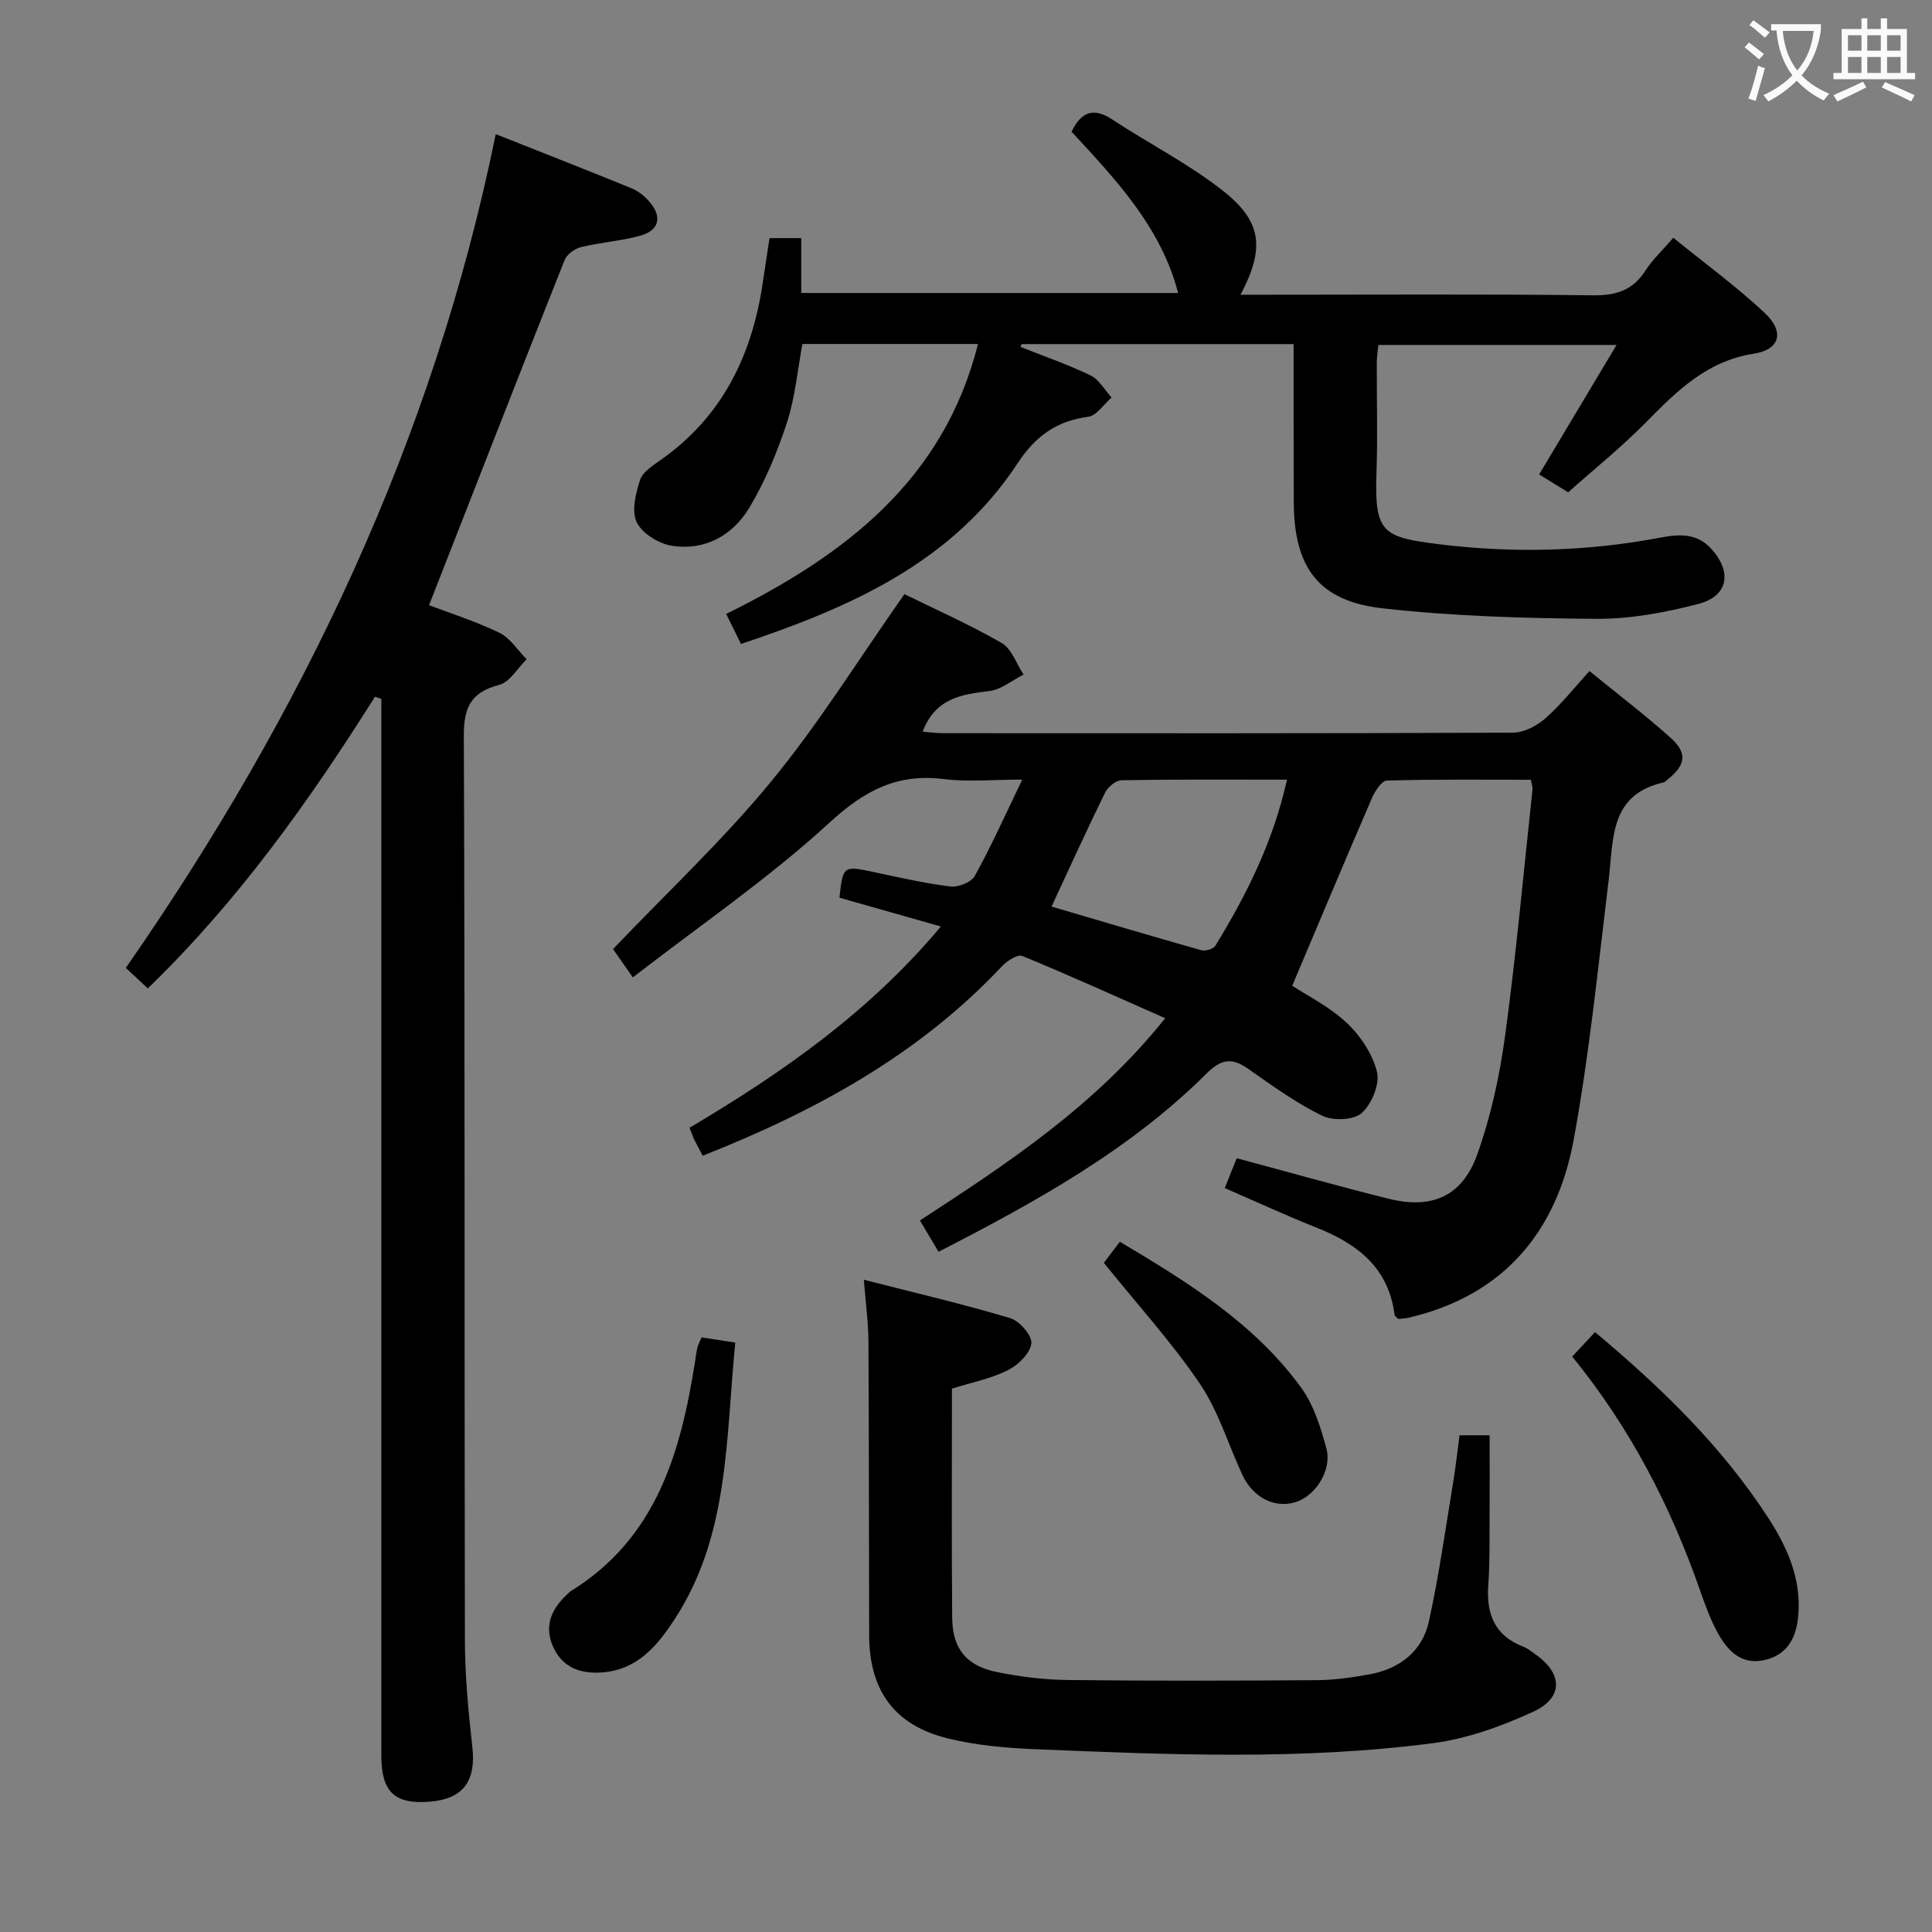 <svg enable-background="new 0 0 400 400" viewBox="0 0 400 400" xmlns="http://www.w3.org/2000/svg"><rect x="0" y="0" width="400" height="400" fill="#808080" stroke="none"/><g fill="#010000"><path d="m194.31 259.17c-1.35-2.27-2.51-4.24-3.85-6.49 18.38-11.95 36.4-23.87 50.78-41.87-10.18-4.5-19.81-8.87-29.59-12.89-.97-.4-3.17 1.03-4.22 2.15-17.25 18.35-38.67 30.02-61.94 39.21-.67-1.27-1.23-2.27-1.73-3.3-.35-.73-.61-1.5-1-2.49 19.18-11.36 37.21-23.95 52.04-41.67-7.45-2.12-14.24-4.04-21-5.96.69-6.56.83-6.63 6.82-5.37 5.36 1.13 10.71 2.38 16.13 3.05 1.63.2 4.35-.87 5.07-2.19 3.37-6.07 6.21-12.44 9.83-19.94-6.13 0-11.26.51-16.24-.11-9.65-1.21-16.41 2.36-23.64 8.99-12.55 11.53-26.77 21.24-40.75 32.07-1.98-2.84-3.17-4.53-4.1-5.86 11.17-11.72 22.75-22.55 32.74-34.7 9.89-12.03 18.16-25.38 27.59-38.79 6.31 3.1 13.42 6.25 20.12 10.1 2.08 1.2 3.07 4.32 4.55 6.55-2.37 1.19-4.65 3.13-7.12 3.42-5.82.68-11.18 1.53-13.77 8.4 1.46.12 2.83.32 4.2.32 39.33.02 78.66.06 117.99-.11 2.28-.01 4.96-1.4 6.74-2.97 3.21-2.81 5.88-6.23 9.12-9.78 5.85 4.77 11.54 9.09 16.83 13.84 3.52 3.16 3.08 5.67-.68 8.63-.26.21-.5.52-.8.58-11.26 2.54-10.35 11.78-11.37 20.19-2.19 17.95-3.98 36-7.24 53.77-3.49 18.99-14.42 32.19-34.01 36.83-.78.19-1.61.22-2.28.31-.38-.39-.77-.6-.8-.85-1.2-9.64-7.54-14.63-15.92-17.97-6.3-2.51-12.47-5.36-19.24-8.29.87-2.16 1.63-4.06 2.48-6.18 10.69 2.86 21.02 5.79 31.43 8.38 8.97 2.23 15.25-.46 18.37-9.17 2.82-7.89 4.64-16.27 5.77-24.59 2.3-16.95 3.84-34 5.67-51.01.05-.46-.15-.94-.33-1.97-9.93 0-19.89-.12-29.83.17-1.09.03-2.47 2.21-3.1 3.66-5.51 12.75-10.88 25.55-16.49 38.82 2.96 1.95 7.62 4.26 11.26 7.66 2.86 2.67 5.39 6.48 6.29 10.2.61 2.54-1.1 6.66-3.17 8.5-1.67 1.48-5.94 1.64-8.17.55-5.34-2.6-10.25-6.14-15.13-9.58-3.35-2.37-5.56-2.4-8.77.8-15.99 15.91-35.48 26.65-55.54 36.95zm72.15-97.75c-12 0-23.13-.08-34.26.12-1.19.02-2.85 1.42-3.43 2.61-3.79 7.73-7.35 15.57-11.06 23.55 10.15 2.98 20.57 6.08 31.03 9.04.84.24 2.48-.27 2.9-.95 6.41-10.49 11.91-21.37 14.82-34.37z"/><path d="m267.83 71.24c-19.17 0-37.74 0-56.32 0-.07.2-.15.39-.22.59 4.84 1.92 9.79 3.62 14.47 5.88 1.78.86 2.94 3.02 4.38 4.59-1.61 1.39-3.09 3.76-4.85 3.99-6.56.86-10.92 4.03-14.58 9.59-13.51 20.54-34.55 29.87-57.3 37.44-.93-1.88-1.84-3.74-3.06-6.21 24.5-12.1 45.05-27.69 52.13-55.89-12 0-23.94 0-36.35 0-1.01 5.4-1.5 11.04-3.21 16.29-1.99 6.09-4.5 12.16-7.8 17.64-3.45 5.73-9.22 8.94-16.09 7.83-2.69-.44-6.11-2.56-7.21-4.87-1.11-2.31-.2-5.95.69-8.72.53-1.65 2.59-2.97 4.2-4.1 12.69-8.89 18.91-21.49 21.16-36.43.47-3.1.94-6.2 1.45-9.56h6.57v11.36h78.03c-3.57-13.7-12.96-23.54-22.07-33.39 2.04-4.18 4.56-5.07 8.4-2.55 7.62 5.01 15.86 9.19 22.99 14.81 8.13 6.41 8.61 11.96 3.6 21.49h6.01c22.33 0 44.66-.15 66.98.12 4.82.06 8.26-1.06 10.87-5.16 1.41-2.21 3.4-4.04 5.74-6.75 6.43 5.22 12.97 10 18.86 15.49 4.19 3.9 3.32 7.65-2.17 8.5-9.86 1.54-16.04 7.83-22.5 14.37-5 5.07-10.6 9.56-15.96 14.34-2.16-1.33-3.97-2.44-6.01-3.7 5.31-8.89 10.47-17.51 16.03-26.81-16.91 0-32.92 0-49.31 0-.1 1.09-.32 2.35-.33 3.62-.03 7.66.2 15.34-.07 22.99-.44 12.31 1.34 13.21 12.99 14.65 15.23 1.88 30.51 1.51 45.68-1.35 3.79-.72 7.58-1.08 10.64 2.28 4.37 4.79 3.58 9.81-2.7 11.44-6.85 1.77-14.04 3.12-21.07 3.07-14.76-.1-29.59-.53-44.24-2.17-13.35-1.49-18.41-8.52-18.42-22.12-.04-10.69-.03-21.33-.03-32.59z"/><path d="m77.64 144.25c-13.6 21.58-28.32 42.28-47.04 60.39-1.34-1.25-2.72-2.54-4.55-4.25 36.57-52.6 63.67-109.27 76.59-172.62 9.46 3.75 18.86 7.43 28.2 11.25 1.33.54 2.58 1.57 3.55 2.67 2.79 3.17 2.15 6.01-1.88 7.12-3.98 1.1-8.19 1.37-12.21 2.35-1.31.32-2.94 1.5-3.41 2.69-9.37 23.59-18.58 47.24-28.06 71.45 4.25 1.62 9.59 3.3 14.57 5.71 2.24 1.08 3.77 3.61 5.63 5.48-1.88 1.84-3.48 4.73-5.68 5.31-5.87 1.53-7.34 4.64-7.32 10.57.24 62.31.1 124.62.22 186.93.01 7.46.7 14.95 1.54 22.37.8 7.11-1.88 10.83-8.95 11.36-7.18.54-9.89-2.05-9.89-9.59-.01-71.14 0-142.28 0-213.42 0-1.78 0-3.56 0-5.33-.45-.14-.88-.29-1.31-.44z"/><path d="m197.09 287.5c0 16.18-.09 31.83.05 47.48.06 6.35 2.94 9.92 9.25 11.2 4.86.99 9.87 1.6 14.83 1.65 17.16.2 34.32.15 51.47.03 3.63-.03 7.29-.56 10.87-1.21 6.26-1.15 10.92-4.77 12.29-10.99 2.09-9.53 3.43-19.23 5.03-28.87.51-3.1.85-6.23 1.3-9.63h6.23c0 5.75.03 11.17-.01 16.59-.03 4.83.07 9.67-.27 14.48-.43 5.99 1.37 10.44 7.28 12.71.91.35 1.71 1.03 2.52 1.6 5.63 3.95 5.79 8.97-.5 11.86-6.54 3-13.62 5.57-20.71 6.5-27.32 3.57-54.79 2.39-82.21 1.26-6.11-.25-12.32-.78-18.23-2.23-11.13-2.73-16.3-9.94-16.33-21.39-.06-20.32-.03-40.65-.15-60.97-.02-3.76-.55-7.52-.95-12.61 10.63 2.72 20.55 5.03 30.29 7.94 1.94.58 4.59 3.63 4.39 5.25-.25 2.05-2.72 4.47-4.83 5.52-3.51 1.76-7.5 2.54-11.61 3.83z"/><path d="m325.51 280.86c1.7-1.82 3.14-3.37 4.72-5.06 13.7 11.46 26.19 23.57 35.81 38.37 3.95 6.08 6.86 12.53 6.3 20.07-.36 4.76-2.24 8.47-7.22 9.5-4.71.97-7.51-2.07-9.5-5.71-1.5-2.75-2.6-5.75-3.63-8.72-6.08-17.42-14.4-33.6-26.48-48.45z"/><path d="m152.23 277.97c-1.98 20.02-1.24 39.96-12.56 57.28-3.5 5.36-7.52 10.28-14.6 10.97-4.73.46-8.7-.86-10.66-5.53-1.88-4.5.1-8.04 3.46-11.01.12-.11.25-.22.39-.31 17.61-10.91 22.67-28.59 25.63-47.41.15-.98.27-1.98.5-2.94.15-.62.47-1.19.86-2.13 2.18.33 4.26.66 6.98 1.08z"/><path d="m228.54 261.46c.69-.91 1.88-2.47 3.32-4.37 14.09 8.4 27.8 16.86 37.49 30.15 2.63 3.61 4.1 8.27 5.27 12.67 1.2 4.51-2.32 9.85-6.41 11.1-4.27 1.3-8.75-.89-10.97-5.62-2.95-6.29-4.95-13.2-8.8-18.87-5.81-8.59-12.87-16.34-19.9-25.06z"/></g><path d="m362.1 8.8c1.1.8 2.1 1.6 3.1 2.4l-1 1.1c-1.3-1.1-2.3-2-3-2.5zm1.9 4.8c.5.2.9.4 1.4.5-.6 2.3-1.3 4.5-1.9 6.8l-1.5-.5c.8-2.1 1.4-4.3 2-6.8zm-1-9.4c1.3.9 2.4 1.8 3.4 2.5l-1 1.1c-1.4-1.2-2.4-2.1-3.2-2.6zm3.7 2.2v-1.4h10.3v1.2c-.5 3.6-1.8 6.8-4 9.4 1.5 1.6 3.4 2.8 5.7 3.8-.3.4-.7.8-1.1 1.4-2.3-1.1-4.1-2.5-5.6-4.1-1.6 1.6-3.6 3.1-5.9 4.3-.3-.5-.7-.9-1-1.3 2.4-1.1 4.4-2.5 6-4.1-1.9-2.5-3-5.6-3.3-9.3h-1.1zm8.8 0h-6.4c.3 3.3 1.3 6 3 8.2 2-2.3 3.1-5.1 3.4-8.2z" fill="#fbfafa"/><path d="m385.3 3.8h1.3v2.2h2.8v-2.2h1.3v2.2h4.1v9.1h1.7v1.3h-16.9v-1.3h1.7v-9.1h4.1v-2.2zm.4 13.1.7 1.2c-1.8.9-3.8 1.9-6 2.9-.2-.4-.5-.8-.8-1.3 2.3-1 4.3-1.9 6.1-2.8zm-3.1-6.4h2.8v-3.2h-2.8zm0 4.6h2.8v-3.3h-2.8zm4-4.6h2.8v-3.2h-2.8zm0 4.6h2.8v-3.3h-2.8zm3.7 1.9c2.1.9 4.1 1.8 6.1 2.7l-.7 1.3c-2.2-1.1-4.2-2-6.1-2.9zm3.2-9.7h-2.8v3.2h2.8zm-2.8 7.8h2.8v-3.3h-2.8z" fill="#fbfafa"/></svg>